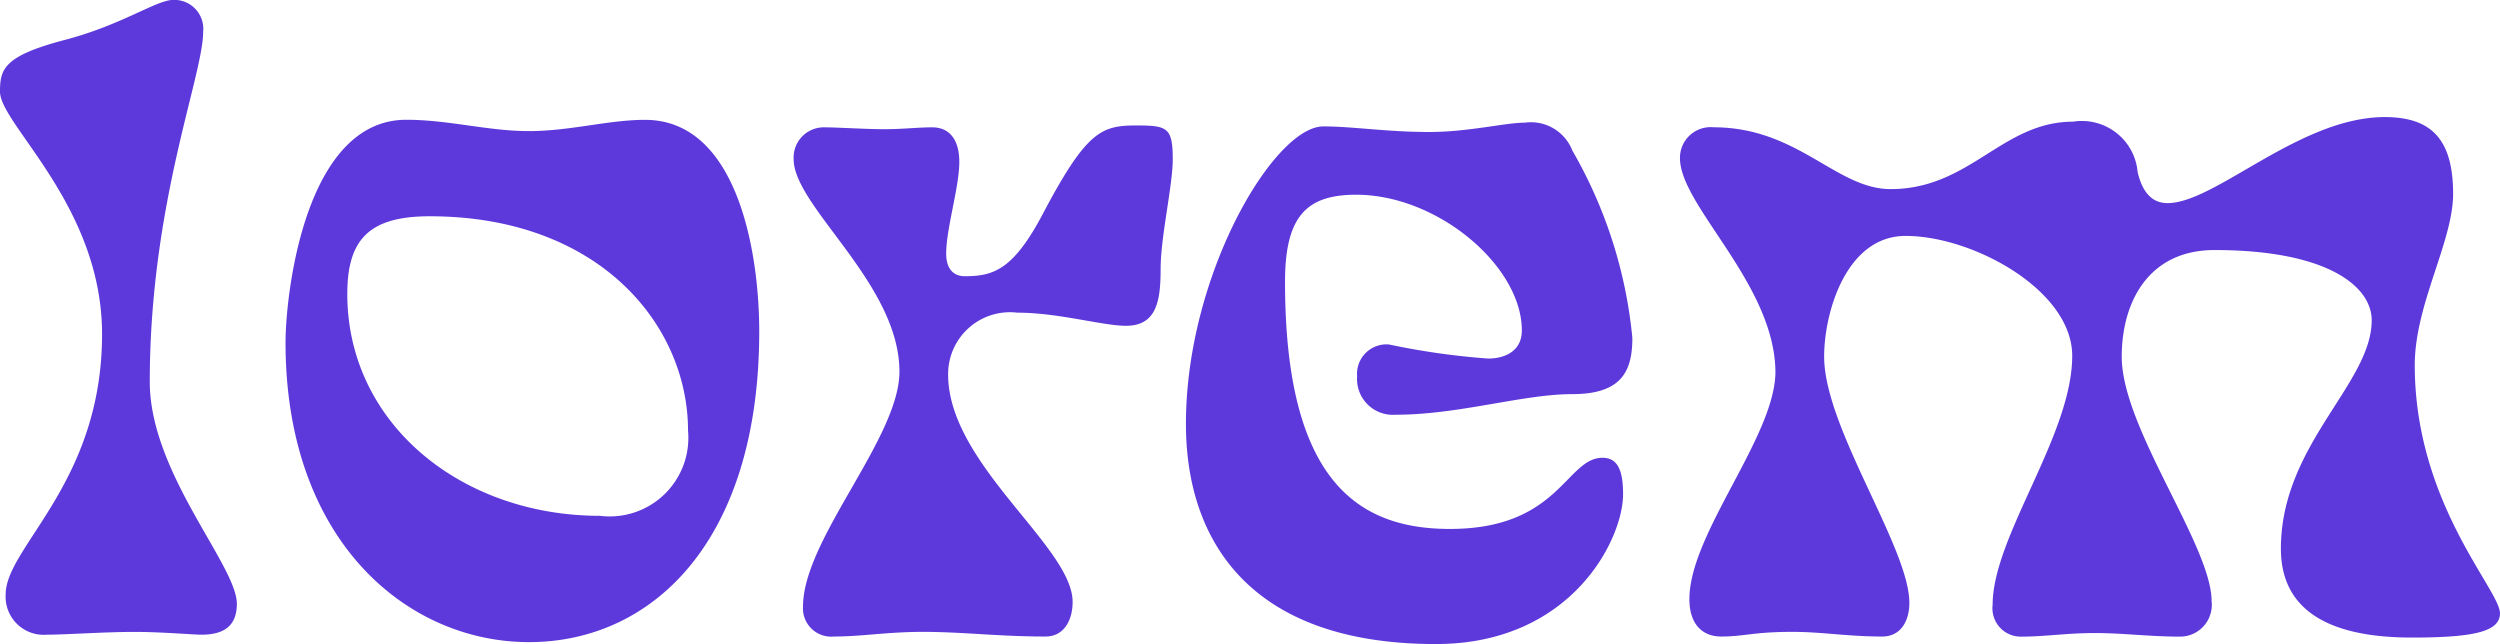 <svg id="Group_4785" data-name="Group 4785" xmlns="http://www.w3.org/2000/svg" width="69.738" height="17.965" viewBox="0 0 69.738 17.965">
  <path id="Path_2009" data-name="Path 2009" d="M153.56,621.335c0,.6-.339.862-.992.862-.209,0-1.123-.078-1.854-.078-.862,0-1.932.078-2.454.078a1.063,1.063,0,0,1-1.149-1.123c0-1.332,2.689-3.108,2.689-7.26,0-3.578-2.847-5.85-2.847-6.764,0-.627.1-.991,1.776-1.436,1.619-.418,2.585-1.124,3.055-1.124a.807.807,0,0,1,.836.889c0,1.227-1.489,4.8-1.489,9.766C151.131,617.679,153.56,620.265,153.56,621.335Z" transform="translate(-146.953 -604.492)" fill="#5d38db"/>
  <path id="Path_2010" data-name="Path 2010" d="M163.2,608.775c1.149,0,2.219-.314,3.237-.314,2.585,0,3.187,3.708,3.187,5.9,0,5.849-2.978,8.669-6.424,8.669-3.395,0-6.79-2.82-6.79-8.356,0-1.305.522-6.215,3.369-6.215C160.978,608.461,162.048,608.775,163.2,608.775Zm-2.767,2.376c-1.7,0-2.3.653-2.3,2.168,0,3.6,3.16,6.188,7.05,6.188a2.193,2.193,0,0,0,2.455-2.376C167.637,614.18,165.156,611.151,160.43,611.151Z" transform="translate(-148.445 -605.118)" fill="#5d38db"/>
  <path id="Path_2011" data-name="Path 2011" d="M183.478,612.643c0,.887-.105,1.593-.967,1.593-.653,0-1.88-.366-3.029-.366a1.725,1.725,0,0,0-1.932,1.723c0,2.506,3.473,4.8,3.473,6.346,0,.5-.235.965-.757.965-1.306,0-2.3-.13-3.421-.13-.992,0-1.7.13-2.481.13a.788.788,0,0,1-.862-.835c0-1.88,2.69-4.7,2.69-6.554,0-2.454-2.951-4.6-2.951-5.927a.843.843,0,0,1,.862-.888c.339,0,1.149.052,1.671.052.5,0,.94-.052,1.331-.052.5,0,.757.366.757.966,0,.7-.366,1.855-.366,2.56,0,.365.157.627.522.627.809,0,1.358-.184,2.194-1.776,1.2-2.271,1.619-2.429,2.585-2.429.862,0,1.019.052,1.019.941C183.817,610.319,183.478,611.755,183.478,612.643Z" transform="translate(-151.102 -605.148)" fill="#5d38db"/>
  <path id="Path_2012" data-name="Path 2012" d="M190.069,608.659c.81,0,1.775.156,2.951.156,1.1,0,2.116-.26,2.664-.26a1.241,1.241,0,0,1,1.331.782,12.879,12.879,0,0,1,1.672,5.223c0,.914-.288,1.567-1.672,1.567s-3.16.575-4.935.575a1,1,0,0,1-1.071-1.071.823.823,0,0,1,.888-.889,20.422,20.422,0,0,0,2.767.393c.471,0,.94-.209.94-.783,0-1.8-2.35-3.787-4.621-3.787-1.385,0-1.985.6-1.985,2.429,0,5.589,2.063,6.894,4.6,6.894,3.055,0,3.238-1.985,4.256-1.985.418,0,.574.34.574,1.018,0,1.254-1.436,4.178-5.222,4.178-5.275,0-6.972-2.976-6.972-6.136C186.23,612.81,188.685,608.659,190.069,608.659Z" transform="translate(-153.152 -605.133)" fill="#5d38db"/>
  <path id="Path_2013" data-name="Path 2013" d="M208.892,611.685c-1.646,0-2.272,2.114-2.272,3.368,0,1.984,2.377,5.327,2.377,6.868,0,.5-.235.939-.757.939-.967,0-1.671-.13-2.507-.13-1.1,0-1.331.13-1.984.13-.522,0-.888-.339-.888-1.044,0-1.828,2.4-4.544,2.4-6.345-.026-2.454-2.663-4.622-2.663-5.954a.855.855,0,0,1,.94-.862c2.35,0,3.42,1.724,4.935,1.724,2.219,0,3.108-1.881,5.092-1.881a1.561,1.561,0,0,1,1.8,1.41c.131.549.392.862.835.862,1.332,0,3.682-2.4,6.059-2.4,1.305,0,1.906.627,1.906,2.142,0,1.331-1.07,3.081-1.07,4.779,0,3.839,2.377,6.267,2.377,6.92,0,.5-.68.678-2.455.678-2.35,0-3.656-.782-3.656-2.48,0-2.9,2.533-4.6,2.533-6.371,0-.941-1.227-1.959-4.387-1.959-1.828,0-2.586,1.437-2.586,2.977,0,1.984,2.507,5.274,2.507,6.815a.887.887,0,0,1-.862.992c-.888,0-1.593-.1-2.4-.1-.783,0-1.385.1-2.036.1a.791.791,0,0,1-.81-.888c0-1.906,2.22-4.726,2.22-6.945C213.54,613.2,210.772,611.685,208.892,611.685Z" transform="translate(-155.735 -605.104)" fill="#5d38db"/>
</svg>
